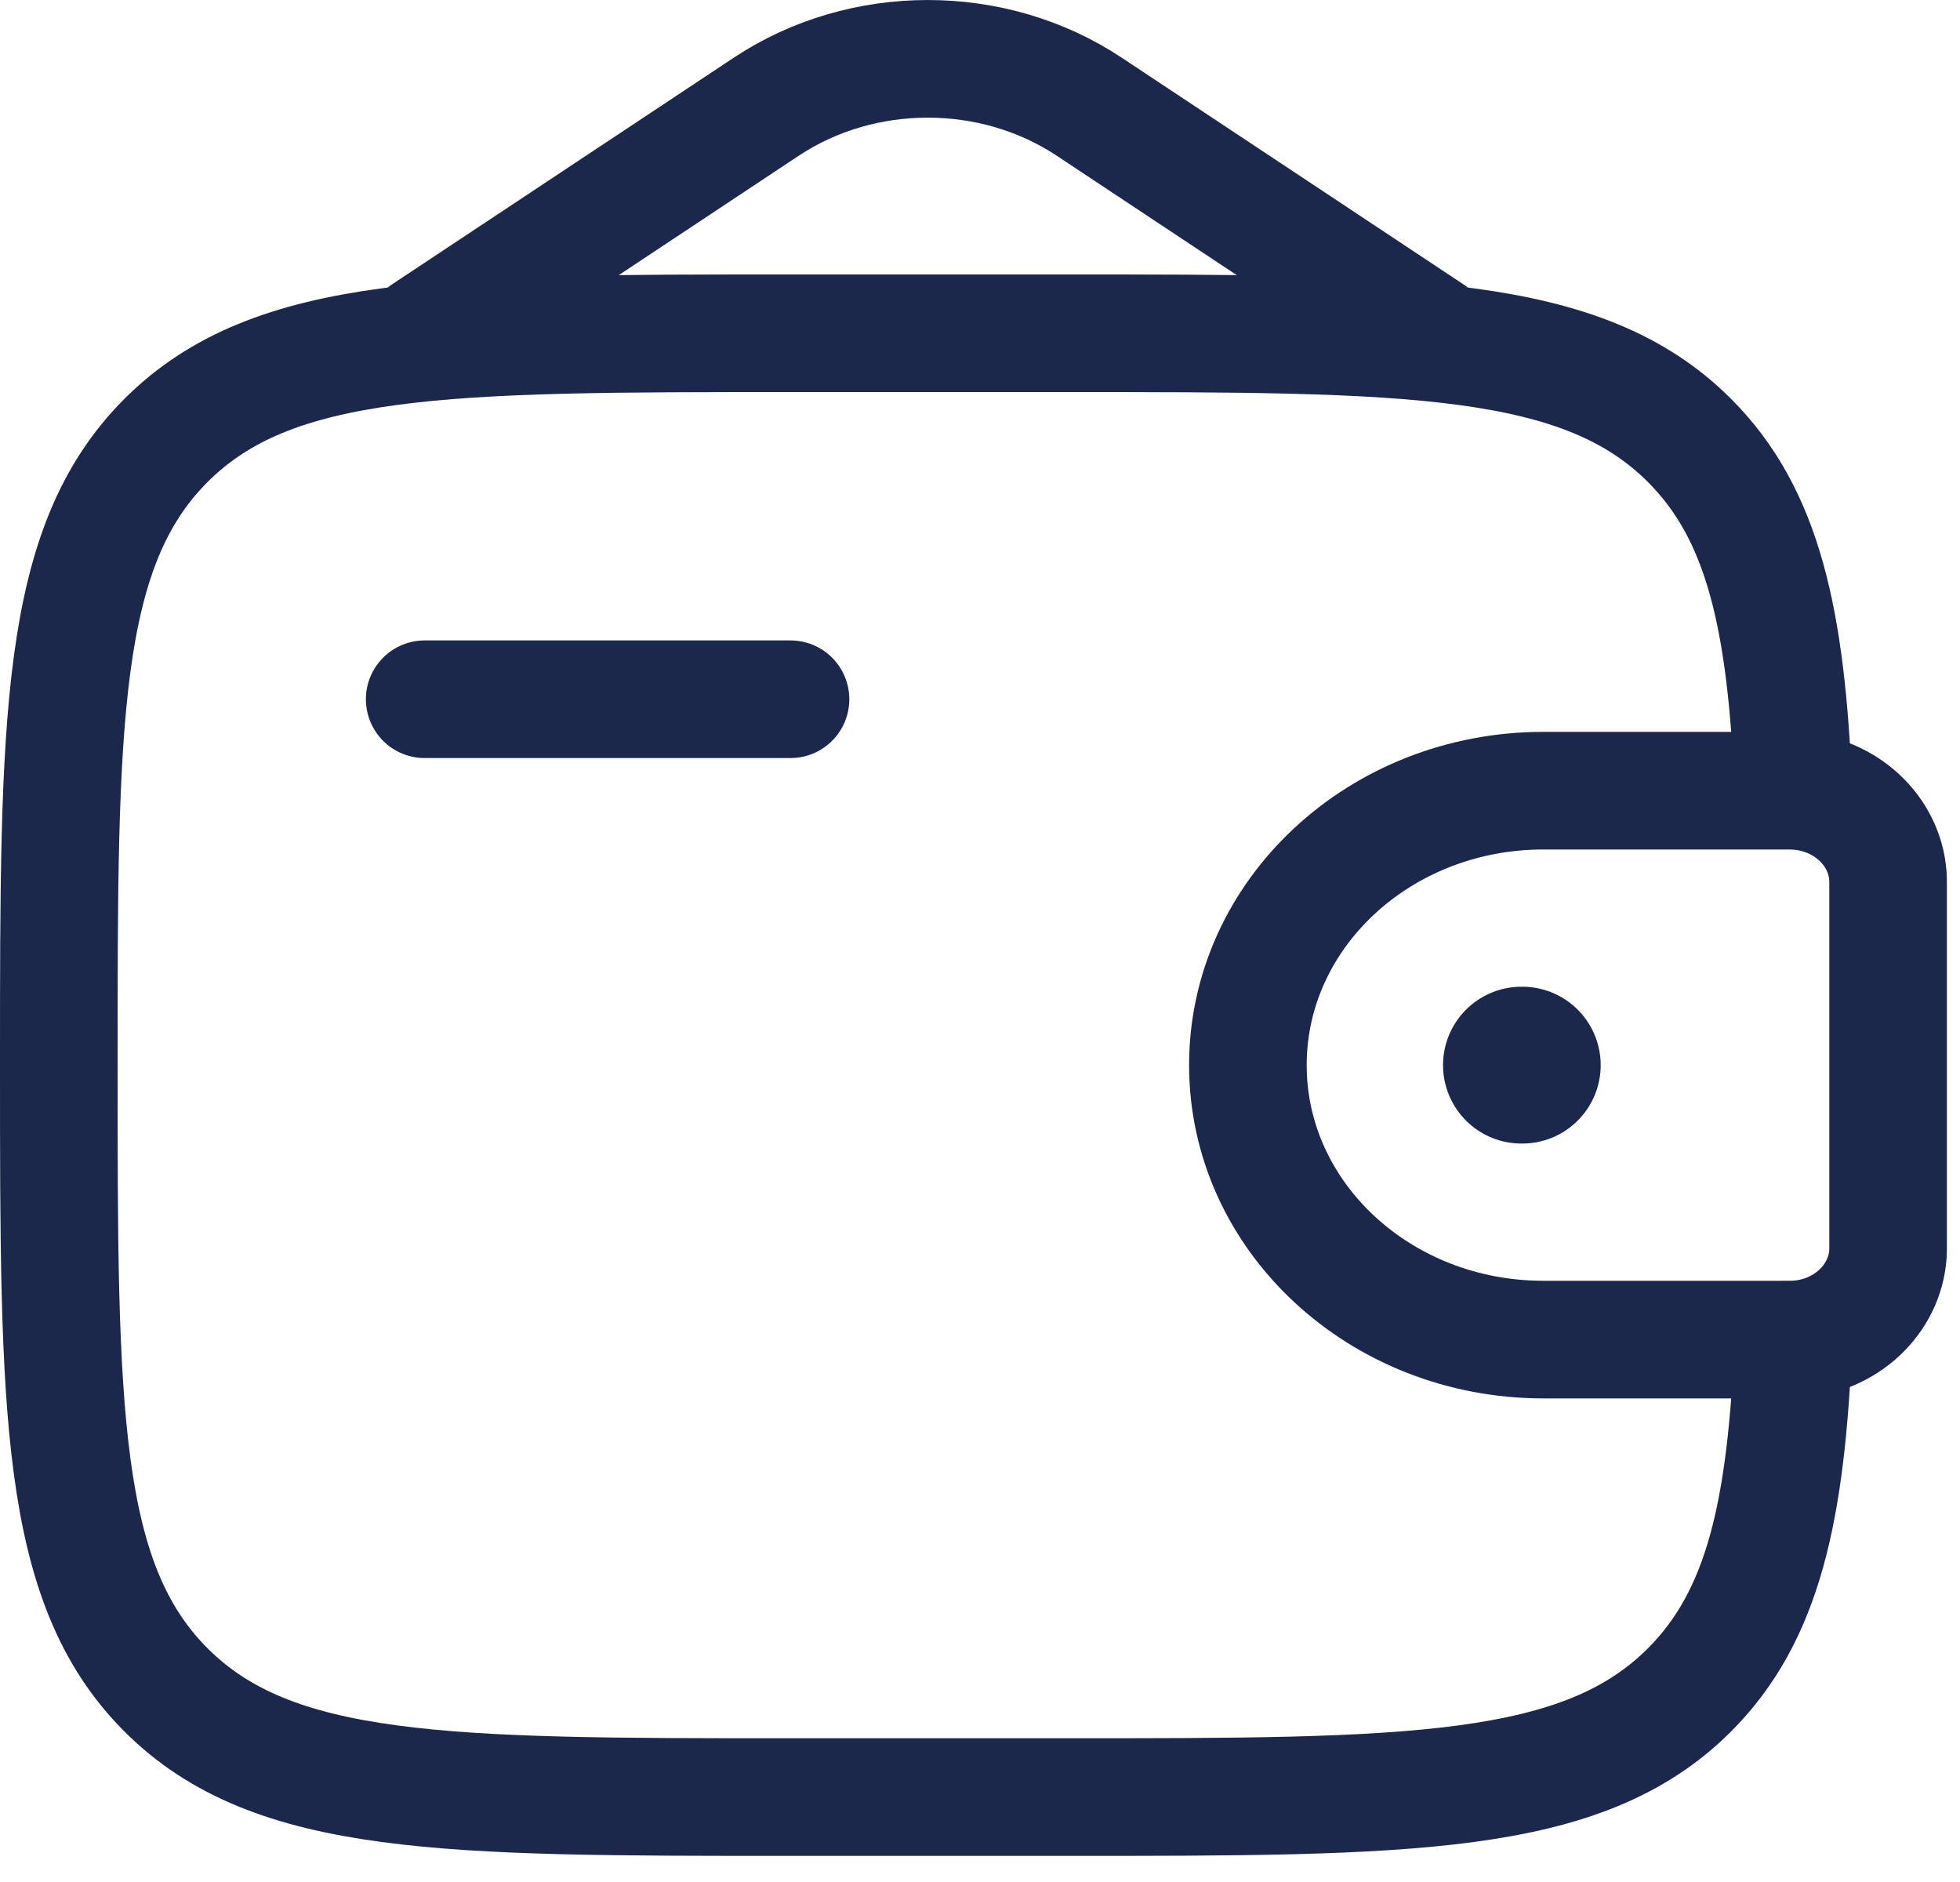 <svg width="25" height="24" viewBox="0 0 25 24" fill="none" xmlns="http://www.w3.org/2000/svg">
<path d="M5.417 8.917H10.083" stroke="#1C274C" stroke-width="1.5" stroke-linecap="round" stroke-linejoin="round"/>
<path d="M22.722 10.083H19.686C17.604 10.083 15.917 11.65 15.917 13.583C15.917 15.516 17.604 17.083 19.686 17.083H22.722C22.82 17.083 22.868 17.083 22.909 17.081C23.538 17.043 24.039 16.577 24.081 15.993C24.083 15.955 24.083 15.91 24.083 15.819V11.347C24.083 11.257 24.083 11.212 24.081 11.174C24.039 10.589 23.538 10.124 22.909 10.086C22.868 10.083 22.82 10.083 22.722 10.083Z" stroke="#1C274C" stroke-width="1.5"/>
<path d="M22.876 10.083C22.785 7.899 22.493 6.56 21.55 5.617C20.183 4.25 17.983 4.25 13.583 4.25H10.083C5.684 4.25 3.484 4.25 2.117 5.617C0.75 6.984 0.75 9.184 0.75 13.583C0.75 17.983 0.75 20.183 2.117 21.55C3.484 22.917 5.684 22.917 10.083 22.917H13.583C17.983 22.917 20.183 22.917 21.55 21.55C22.493 20.607 22.785 19.268 22.876 17.083" stroke="#1C274C" stroke-width="1.5"/>
<path d="M5.417 4.25L9.775 1.36C11.002 0.547 12.665 0.547 13.892 1.36L18.25 4.25" stroke="#1C274C" stroke-width="1.5" stroke-linecap="round"/>
<path d="M19.406 13.583H19.417" stroke="#1C274C" stroke-width="2" stroke-linecap="round" stroke-linejoin="round"/>
</svg>
